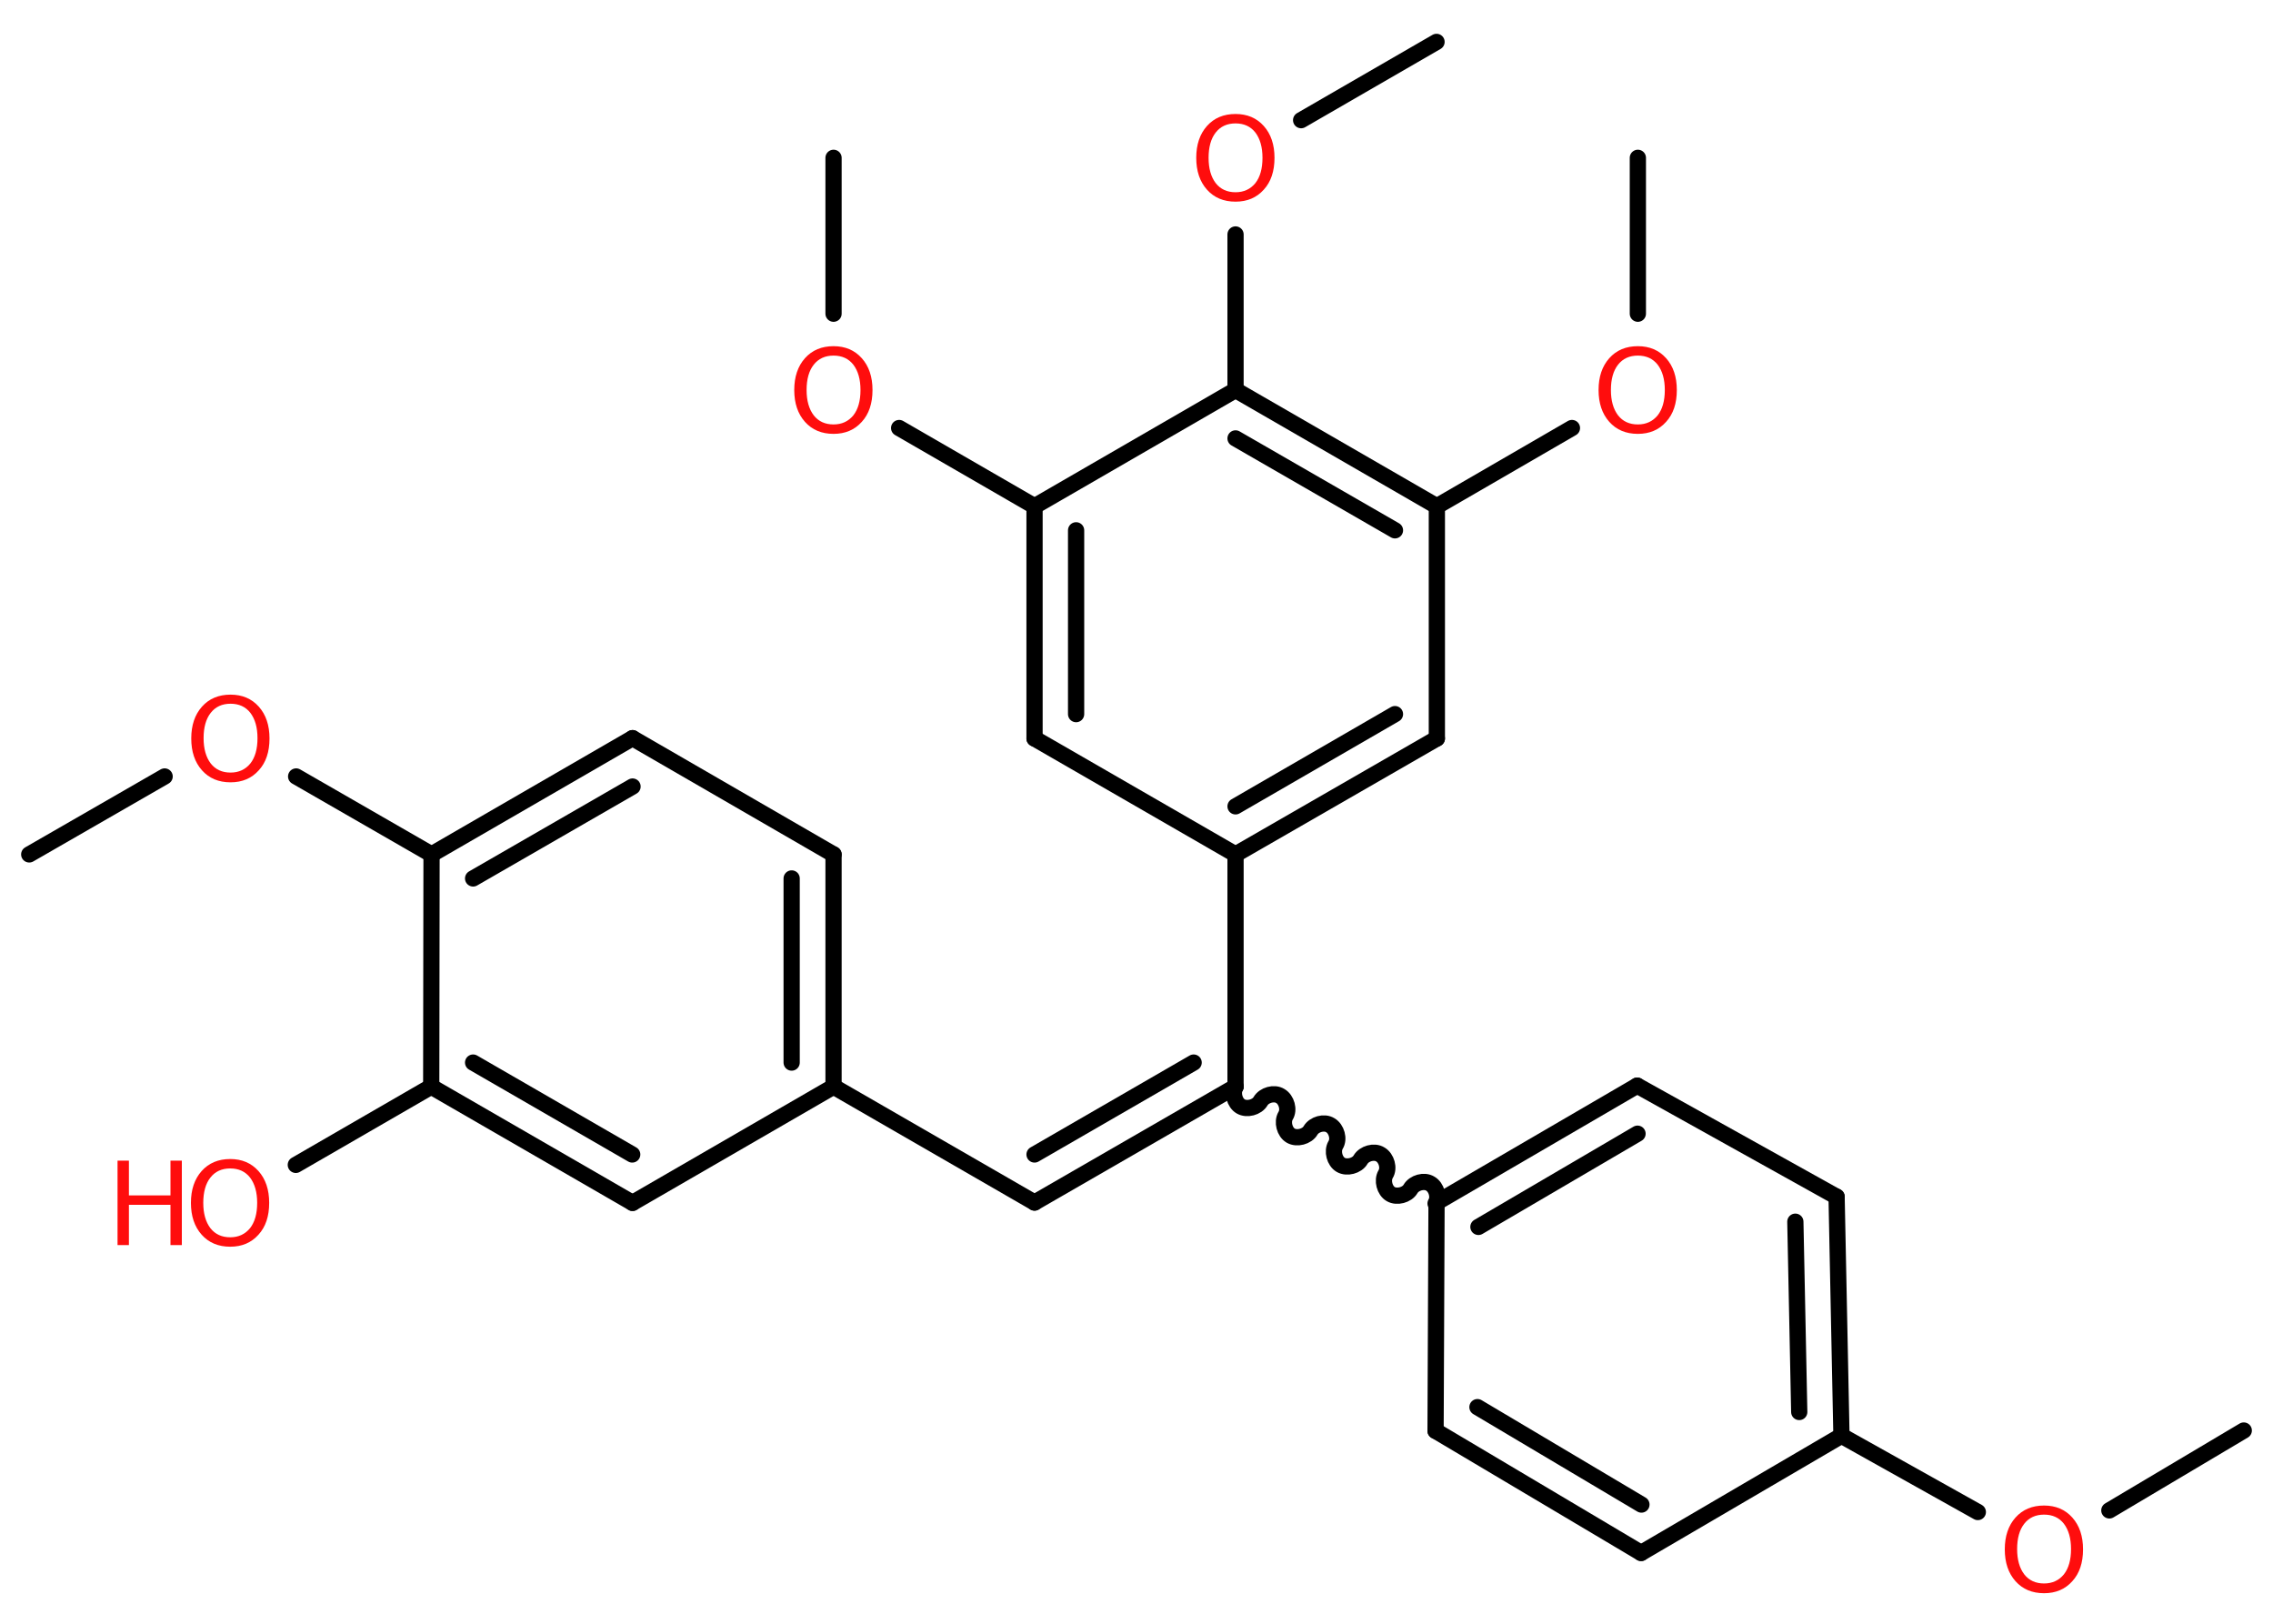 <?xml version='1.0' encoding='UTF-8'?>
<!DOCTYPE svg PUBLIC "-//W3C//DTD SVG 1.1//EN" "http://www.w3.org/Graphics/SVG/1.1/DTD/svg11.dtd">
<svg version='1.2' xmlns='http://www.w3.org/2000/svg' xmlns:xlink='http://www.w3.org/1999/xlink' width='70.0mm' height='50.0mm' viewBox='0 0 70.0 50.0'>
  <desc>Generated by the Chemistry Development Kit (http://github.com/cdk)</desc>
  <g stroke-linecap='round' stroke-linejoin='round' stroke='#000000' stroke-width='.5' fill='#FF0D0D'>
    <rect x='.0' y='.0' width='70.0' height='50.0' fill='#FFFFFF' stroke='none'/>
    <g id='mol1' class='mol'>
      <line id='mol1bnd1' class='bond' x1='69.1' y1='44.05' x2='64.96' y2='46.51'/>
      <line id='mol1bnd2' class='bond' x1='60.91' y1='46.56' x2='56.71' y2='44.21'/>
      <g id='mol1bnd3' class='bond'>
        <line x1='56.71' y1='44.21' x2='56.56' y2='36.85'/>
        <line x1='55.41' y1='43.48' x2='55.29' y2='37.62'/>
      </g>
      <line id='mol1bnd4' class='bond' x1='56.56' y1='36.85' x2='50.42' y2='33.43'/>
      <g id='mol1bnd5' class='bond'>
        <line x1='50.42' y1='33.43' x2='44.24' y2='37.03'/>
        <line x1='50.43' y1='34.91' x2='45.53' y2='37.78'/>
      </g>
      <path id='mol1bnd6' class='bond' d='M38.05 33.46c-.11 .19 -.03 .5 .16 .61c.19 .11 .5 .03 .61 -.16c.11 -.19 .42 -.28 .61 -.16c.19 .11 .28 .42 .16 .61c-.11 .19 -.03 .5 .16 .61c.19 .11 .5 .03 .61 -.16c.11 -.19 .42 -.28 .61 -.16c.19 .11 .28 .42 .16 .61c-.11 .19 -.03 .5 .16 .61c.19 .11 .5 .03 .61 -.16c.11 -.19 .42 -.28 .61 -.16c.19 .11 .28 .42 .16 .61c-.11 .19 -.03 .5 .16 .61c.19 .11 .5 .03 .61 -.16c.11 -.19 .42 -.28 .61 -.16c.19 .11 .28 .42 .16 .61' fill='none' stroke='#000000' stroke-width='.5'/>
      <g id='mol1bnd7' class='bond'>
        <line x1='31.86' y1='37.03' x2='38.05' y2='33.46'/>
        <line x1='31.86' y1='35.55' x2='36.76' y2='32.72'/>
      </g>
      <line id='mol1bnd8' class='bond' x1='31.86' y1='37.03' x2='25.67' y2='33.46'/>
      <g id='mol1bnd9' class='bond'>
        <line x1='25.67' y1='33.46' x2='25.67' y2='26.31'/>
        <line x1='24.38' y1='32.72' x2='24.38' y2='27.05'/>
      </g>
      <line id='mol1bnd10' class='bond' x1='25.67' y1='26.31' x2='19.48' y2='22.73'/>
      <g id='mol1bnd11' class='bond'>
        <line x1='19.48' y1='22.73' x2='13.29' y2='26.31'/>
        <line x1='19.48' y1='24.22' x2='14.57' y2='27.05'/>
      </g>
      <line id='mol1bnd12' class='bond' x1='13.29' y1='26.31' x2='9.12' y2='23.91'/>
      <line id='mol1bnd13' class='bond' x1='5.07' y1='23.91' x2='.9' y2='26.31'/>
      <line id='mol1bnd14' class='bond' x1='13.29' y1='26.31' x2='13.28' y2='33.46'/>
      <line id='mol1bnd15' class='bond' x1='13.28' y1='33.46' x2='9.11' y2='35.87'/>
      <g id='mol1bnd16' class='bond'>
        <line x1='13.28' y1='33.46' x2='19.48' y2='37.04'/>
        <line x1='14.57' y1='32.72' x2='19.47' y2='35.55'/>
      </g>
      <line id='mol1bnd17' class='bond' x1='25.67' y1='33.46' x2='19.48' y2='37.04'/>
      <line id='mol1bnd18' class='bond' x1='38.05' y1='33.46' x2='38.05' y2='26.31'/>
      <g id='mol1bnd19' class='bond'>
        <line x1='38.05' y1='26.31' x2='44.25' y2='22.74'/>
        <line x1='38.05' y1='24.83' x2='42.96' y2='21.99'/>
      </g>
      <line id='mol1bnd20' class='bond' x1='44.25' y1='22.74' x2='44.25' y2='15.59'/>
      <line id='mol1bnd21' class='bond' x1='44.25' y1='15.59' x2='48.41' y2='13.18'/>
      <line id='mol1bnd22' class='bond' x1='50.44' y1='9.66' x2='50.44' y2='4.86'/>
      <g id='mol1bnd23' class='bond'>
        <line x1='44.25' y1='15.59' x2='38.05' y2='12.01'/>
        <line x1='42.96' y1='16.33' x2='38.05' y2='13.5'/>
      </g>
      <line id='mol1bnd24' class='bond' x1='38.05' y1='12.01' x2='38.05' y2='7.22'/>
      <line id='mol1bnd25' class='bond' x1='40.07' y1='3.7' x2='44.24' y2='1.29'/>
      <line id='mol1bnd26' class='bond' x1='38.05' y1='12.01' x2='31.86' y2='15.59'/>
      <line id='mol1bnd27' class='bond' x1='31.86' y1='15.59' x2='27.69' y2='13.18'/>
      <line id='mol1bnd28' class='bond' x1='25.67' y1='9.66' x2='25.67' y2='4.86'/>
      <g id='mol1bnd29' class='bond'>
        <line x1='31.86' y1='15.59' x2='31.86' y2='22.74'/>
        <line x1='33.14' y1='16.33' x2='33.14' y2='21.99'/>
      </g>
      <line id='mol1bnd30' class='bond' x1='38.05' y1='26.31' x2='31.86' y2='22.74'/>
      <line id='mol1bnd31' class='bond' x1='44.24' y1='37.03' x2='44.21' y2='44.06'/>
      <g id='mol1bnd32' class='bond'>
        <line x1='44.21' y1='44.06' x2='50.54' y2='47.82'/>
        <line x1='45.5' y1='43.33' x2='50.55' y2='46.33'/>
      </g>
      <line id='mol1bnd33' class='bond' x1='56.71' y1='44.21' x2='50.54' y2='47.82'/>
      <path id='mol1atm2' class='atom' d='M62.95 46.64q-.39 .0 -.61 .28q-.22 .28 -.22 .78q.0 .49 .22 .78q.22 .28 .61 .28q.38 .0 .61 -.28q.22 -.28 .22 -.78q.0 -.49 -.22 -.78q-.22 -.28 -.61 -.28zM62.95 46.36q.54 .0 .87 .37q.33 .37 .33 .98q.0 .62 -.33 .98q-.33 .37 -.87 .37q-.55 .0 -.88 -.37q-.33 -.37 -.33 -.98q.0 -.61 .33 -.98q.33 -.37 .88 -.37z' stroke='none'/>
      <path id='mol1atm13' class='atom' d='M7.1 21.67q-.39 .0 -.61 .28q-.22 .28 -.22 .78q.0 .49 .22 .78q.22 .28 .61 .28q.38 .0 .61 -.28q.22 -.28 .22 -.78q.0 -.49 -.22 -.78q-.22 -.28 -.61 -.28zM7.1 21.39q.54 .0 .87 .37q.33 .37 .33 .98q.0 .62 -.33 .98q-.33 .37 -.87 .37q-.55 .0 -.88 -.37q-.33 -.37 -.33 -.98q.0 -.61 .33 -.98q.33 -.37 .88 -.37z' stroke='none'/>
      <g id='mol1atm16' class='atom'>
        <path d='M7.09 35.98q-.39 .0 -.61 .28q-.22 .28 -.22 .78q.0 .49 .22 .78q.22 .28 .61 .28q.38 .0 .61 -.28q.22 -.28 .22 -.78q.0 -.49 -.22 -.78q-.22 -.28 -.61 -.28zM7.09 35.69q.54 .0 .87 .37q.33 .37 .33 .98q.0 .62 -.33 .98q-.33 .37 -.87 .37q-.55 .0 -.88 -.37q-.33 -.37 -.33 -.98q.0 -.61 .33 -.98q.33 -.37 .88 -.37z' stroke='none'/>
        <path d='M3.62 35.74h.35v1.07h1.28v-1.07h.35v2.6h-.35v-1.24h-1.28v1.24h-.35v-2.6z' stroke='none'/>
      </g>
      <path id='mol1atm21' class='atom' d='M50.44 10.95q-.39 .0 -.61 .28q-.22 .28 -.22 .78q.0 .49 .22 .78q.22 .28 .61 .28q.38 .0 .61 -.28q.22 -.28 .22 -.78q.0 -.49 -.22 -.78q-.22 -.28 -.61 -.28zM50.44 10.66q.54 .0 .87 .37q.33 .37 .33 .98q.0 .62 -.33 .98q-.33 .37 -.87 .37q-.55 .0 -.88 -.37q-.33 -.37 -.33 -.98q.0 -.61 .33 -.98q.33 -.37 .88 -.37z' stroke='none'/>
      <path id='mol1atm24' class='atom' d='M38.05 3.8q-.39 .0 -.61 .28q-.22 .28 -.22 .78q.0 .49 .22 .78q.22 .28 .61 .28q.38 .0 .61 -.28q.22 -.28 .22 -.78q.0 -.49 -.22 -.78q-.22 -.28 -.61 -.28zM38.05 3.51q.54 .0 .87 .37q.33 .37 .33 .98q.0 .62 -.33 .98q-.33 .37 -.87 .37q-.55 .0 -.88 -.37q-.33 -.37 -.33 -.98q.0 -.61 .33 -.98q.33 -.37 .88 -.37z' stroke='none'/>
      <path id='mol1atm27' class='atom' d='M25.67 10.95q-.39 .0 -.61 .28q-.22 .28 -.22 .78q.0 .49 .22 .78q.22 .28 .61 .28q.38 .0 .61 -.28q.22 -.28 .22 -.78q.0 -.49 -.22 -.78q-.22 -.28 -.61 -.28zM25.67 10.66q.54 .0 .87 .37q.33 .37 .33 .98q.0 .62 -.33 .98q-.33 .37 -.87 .37q-.55 .0 -.88 -.37q-.33 -.37 -.33 -.98q.0 -.61 .33 -.98q.33 -.37 .88 -.37z' stroke='none'/>
    </g>
  </g>
</svg>
